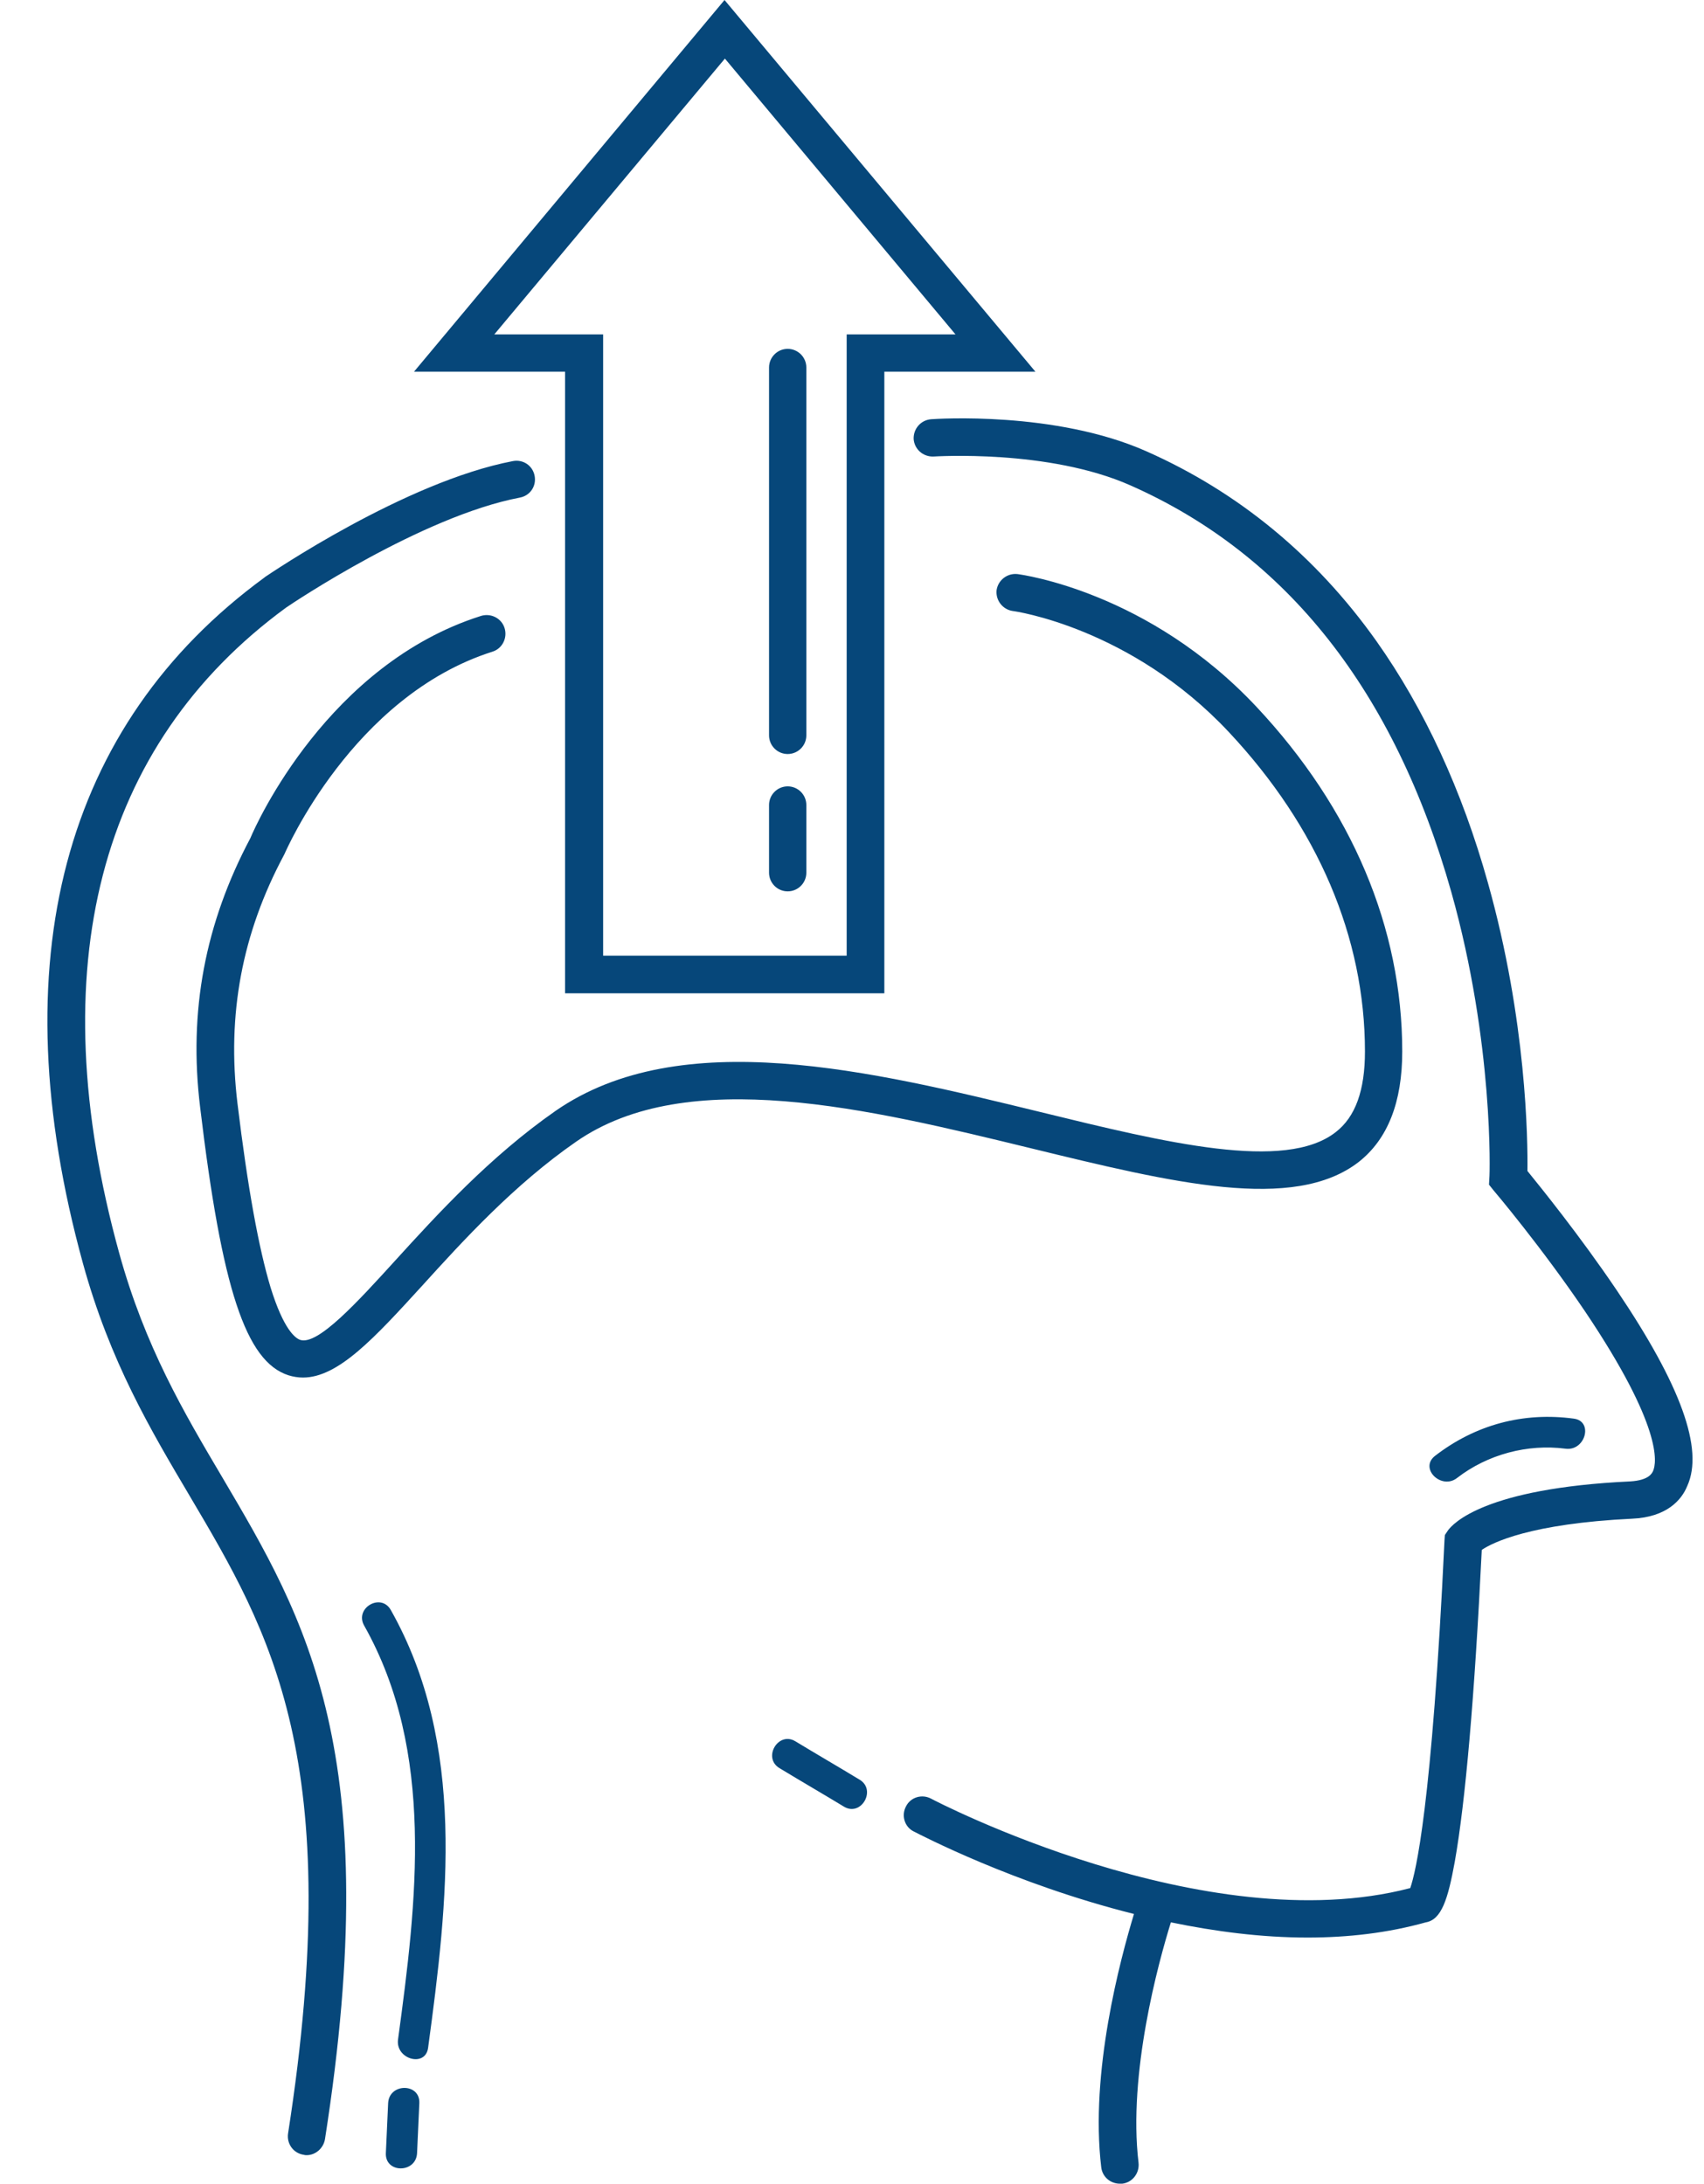 <?xml version="1.0" encoding="UTF-8" standalone="no"?><svg xmlns="http://www.w3.org/2000/svg" xmlns:xlink="http://www.w3.org/1999/xlink" fill="#000000" height="574" preserveAspectRatio="xMidYMid meet" version="1" viewBox="-12.5 0.0 447.8 574.0" width="447.8" zoomAndPan="magnify"><g fill="#06477a" id="change1_1"><path d="M45.9,388.3c22,37.3,42.9,72.5,27,174c-0.4,2.4-2.5,4.2-4.8,4.2c-0.3,0-0.5,0-0.8-0.1 c-2.7-0.4-4.5-2.9-4.1-5.6c15.3-98.1-4.7-131.8-25.8-167.5c-10.3-17.4-21-35.4-28.1-61.2C-12.5,252.9,4,190.6,57,151.8l0.1-0.1 c1.5-1,36.9-25.1,65.2-30.5c2.7-0.5,5.2,1.2,5.7,3.9c0.5,2.7-1.2,5.2-3.9,5.7c-25.7,4.9-59.8,27.8-61.4,28.9 c-49.3,36.1-64.5,94.8-43.9,169.6C25.6,354,35.9,371.4,45.9,388.3z M213.4,467.8c-5.6-3.4-11.3-6.7-16.9-10.1 c-4.5-2.7-8.7,4.4-4.1,7.1c5.6,3.4,11.3,6.7,16.9,10.1C213.8,477.6,217.9,470.5,213.4,467.8z M370.4,388.5c8-6.2,18.5-9,28.5-7.7 c5.2,0.7,7.4-7.2,2.2-7.9c-13.3-1.8-25.9,1.6-36.5,9.8C360.4,386,366.3,391.7,370.4,388.5z M83.2,427.3 c18.7,33.2,13.8,72.7,8.9,108.8c-0.7,5.2,7.2,7.4,7.9,2.2c5.2-38.4,10.1-79.8-9.8-115.1C87.6,418.6,80.6,422.7,83.2,427.3z M89.5,552.8c-0.2,4.4-0.4,8.8-0.6,13.2c-0.2,5.3,7.9,5.3,8.2,0c0.2-4.4,0.4-8.8,0.6-13.2C97.9,547.5,89.8,547.5,89.5,552.8z M344.6,305.4c7.6-6,11.4-15.7,11.4-29c0-32.5-13.2-63.8-38.3-90.6c-28.3-30.2-61.4-34.7-62.8-34.9c-2.7-0.3-5.1,1.6-5.5,4.2 c-0.3,2.7,1.6,5.1,4.2,5.5c0.3,0,31.1,4.3,56.9,31.9c23.3,24.9,35.7,53.9,35.7,83.9c0,10.2-2.5,17.2-7.7,21.2 c-13.3,10.4-44.5,2.8-77.6-5.3c-44.3-10.8-94.5-23.1-127.4-0.3c-17.2,12-31,27.1-42.1,39.3c-10,11-20.4,22.4-25,20.9 c-1.2-0.4-4.3-2.5-7.8-13.8c-3.1-10.3-6-26.1-8.7-48.4c-2.8-23.3,1.2-44.6,12.2-65.2l0.2-0.4c0.2-0.4,17.8-41.4,54.6-53.1 c2.6-0.8,4-3.6,3.2-6.2c-0.8-2.6-3.6-4-6.2-3.2c-40.1,12.7-59,54.5-60.6,58.4c-11.9,22.4-16.3,45.5-13.2,70.8 c5.7,47.7,12,66.8,23.2,70.4c1.3,0.4,2.6,0.6,3.8,0.6c9.3,0,18.8-10.4,31.4-24.2c10.7-11.8,24.1-26.5,40.4-37.8 c29.2-20.3,77.1-8.6,119.4,1.7C295.6,310.9,327.5,318.7,344.6,305.4z M412.4,339.2c-9.8-14.5-20.1-27.2-23.5-31.4 c0.1-8-0.2-39.5-10.4-75.8c-6.8-24.3-16.7-45.7-29.3-63.5c-15.9-22.4-36.3-39.2-60.5-49.9c-23.9-10.6-55.2-8.5-56.5-8.4 c-2.7,0.2-4.7,2.5-4.6,5.2c0.2,2.7,2.5,4.7,5.2,4.6c0.3,0,30.2-2,51.8,7.6c41.1,18.2,69.4,54.1,84.3,106.9 c11.2,39.8,10.1,74.6,10,75l-0.1,1.9l1.2,1.5c0.1,0.1,12.7,15,24.1,31.9c20.3,30.2,18.8,39.7,17.8,41.9c-0.3,0.6-1.1,2.4-6,2.7 c-38.3,1.8-46.6,11.1-47.9,12.9l-0.8,1.2l-0.1,1.4c-3.3,70.1-7.6,87.4-9,91.4c-53.9,14.1-125.2-23.1-125.9-23.5 c-2.4-1.3-5.4-0.4-6.6,2c-1.3,2.4-0.4,5.4,2,6.6c1.8,0.9,26.4,13.8,57.9,21.7c-3.6,11.9-11.6,41.6-8.6,66.6 c0.3,2.5,2.4,4.3,4.9,4.3c0.2,0,0.4,0,0.6,0c2.7-0.3,4.6-2.8,4.3-5.5c-2.8-23.4,5.2-52.6,8.5-63.2c11.6,2.4,23.8,4,35.9,4 c10.6,0,21.1-1.2,31.1-4c4.1-0.7,5.8-6,7.6-15.9c2.8-15.8,5.2-43.3,7.1-82c2.8-1.9,12.7-6.9,39.5-8.2c9.1-0.4,13-4.9,14.5-8.6 C435.3,380.9,429.2,364.1,412.4,339.2z"/><path d="M219.9,261.1H136V97.7H96.3L177.9,0l81.7,97.7h-39.7V261.1z M145.8,251.2H210V87.9h28.6l-60.6-72.5 l-60.6,72.5h28.6V251.2z M199.4,193.3V96.6c0-2.7-2.2-4.9-4.9-4.9c-2.7,0-4.9,2.2-4.9,4.9v96.7c0,2.7,2.2,4.9,4.9,4.9 C197.2,198.2,199.4,196,199.4,193.3z M199.4,229.4v-17.8c0-2.7-2.2-4.9-4.9-4.9c-2.7,0-4.9,2.2-4.9,4.9v17.8c0,2.7,2.2,4.9,4.9,4.9 C197.2,234.3,199.4,232.1,199.4,229.4z"/></g></svg>